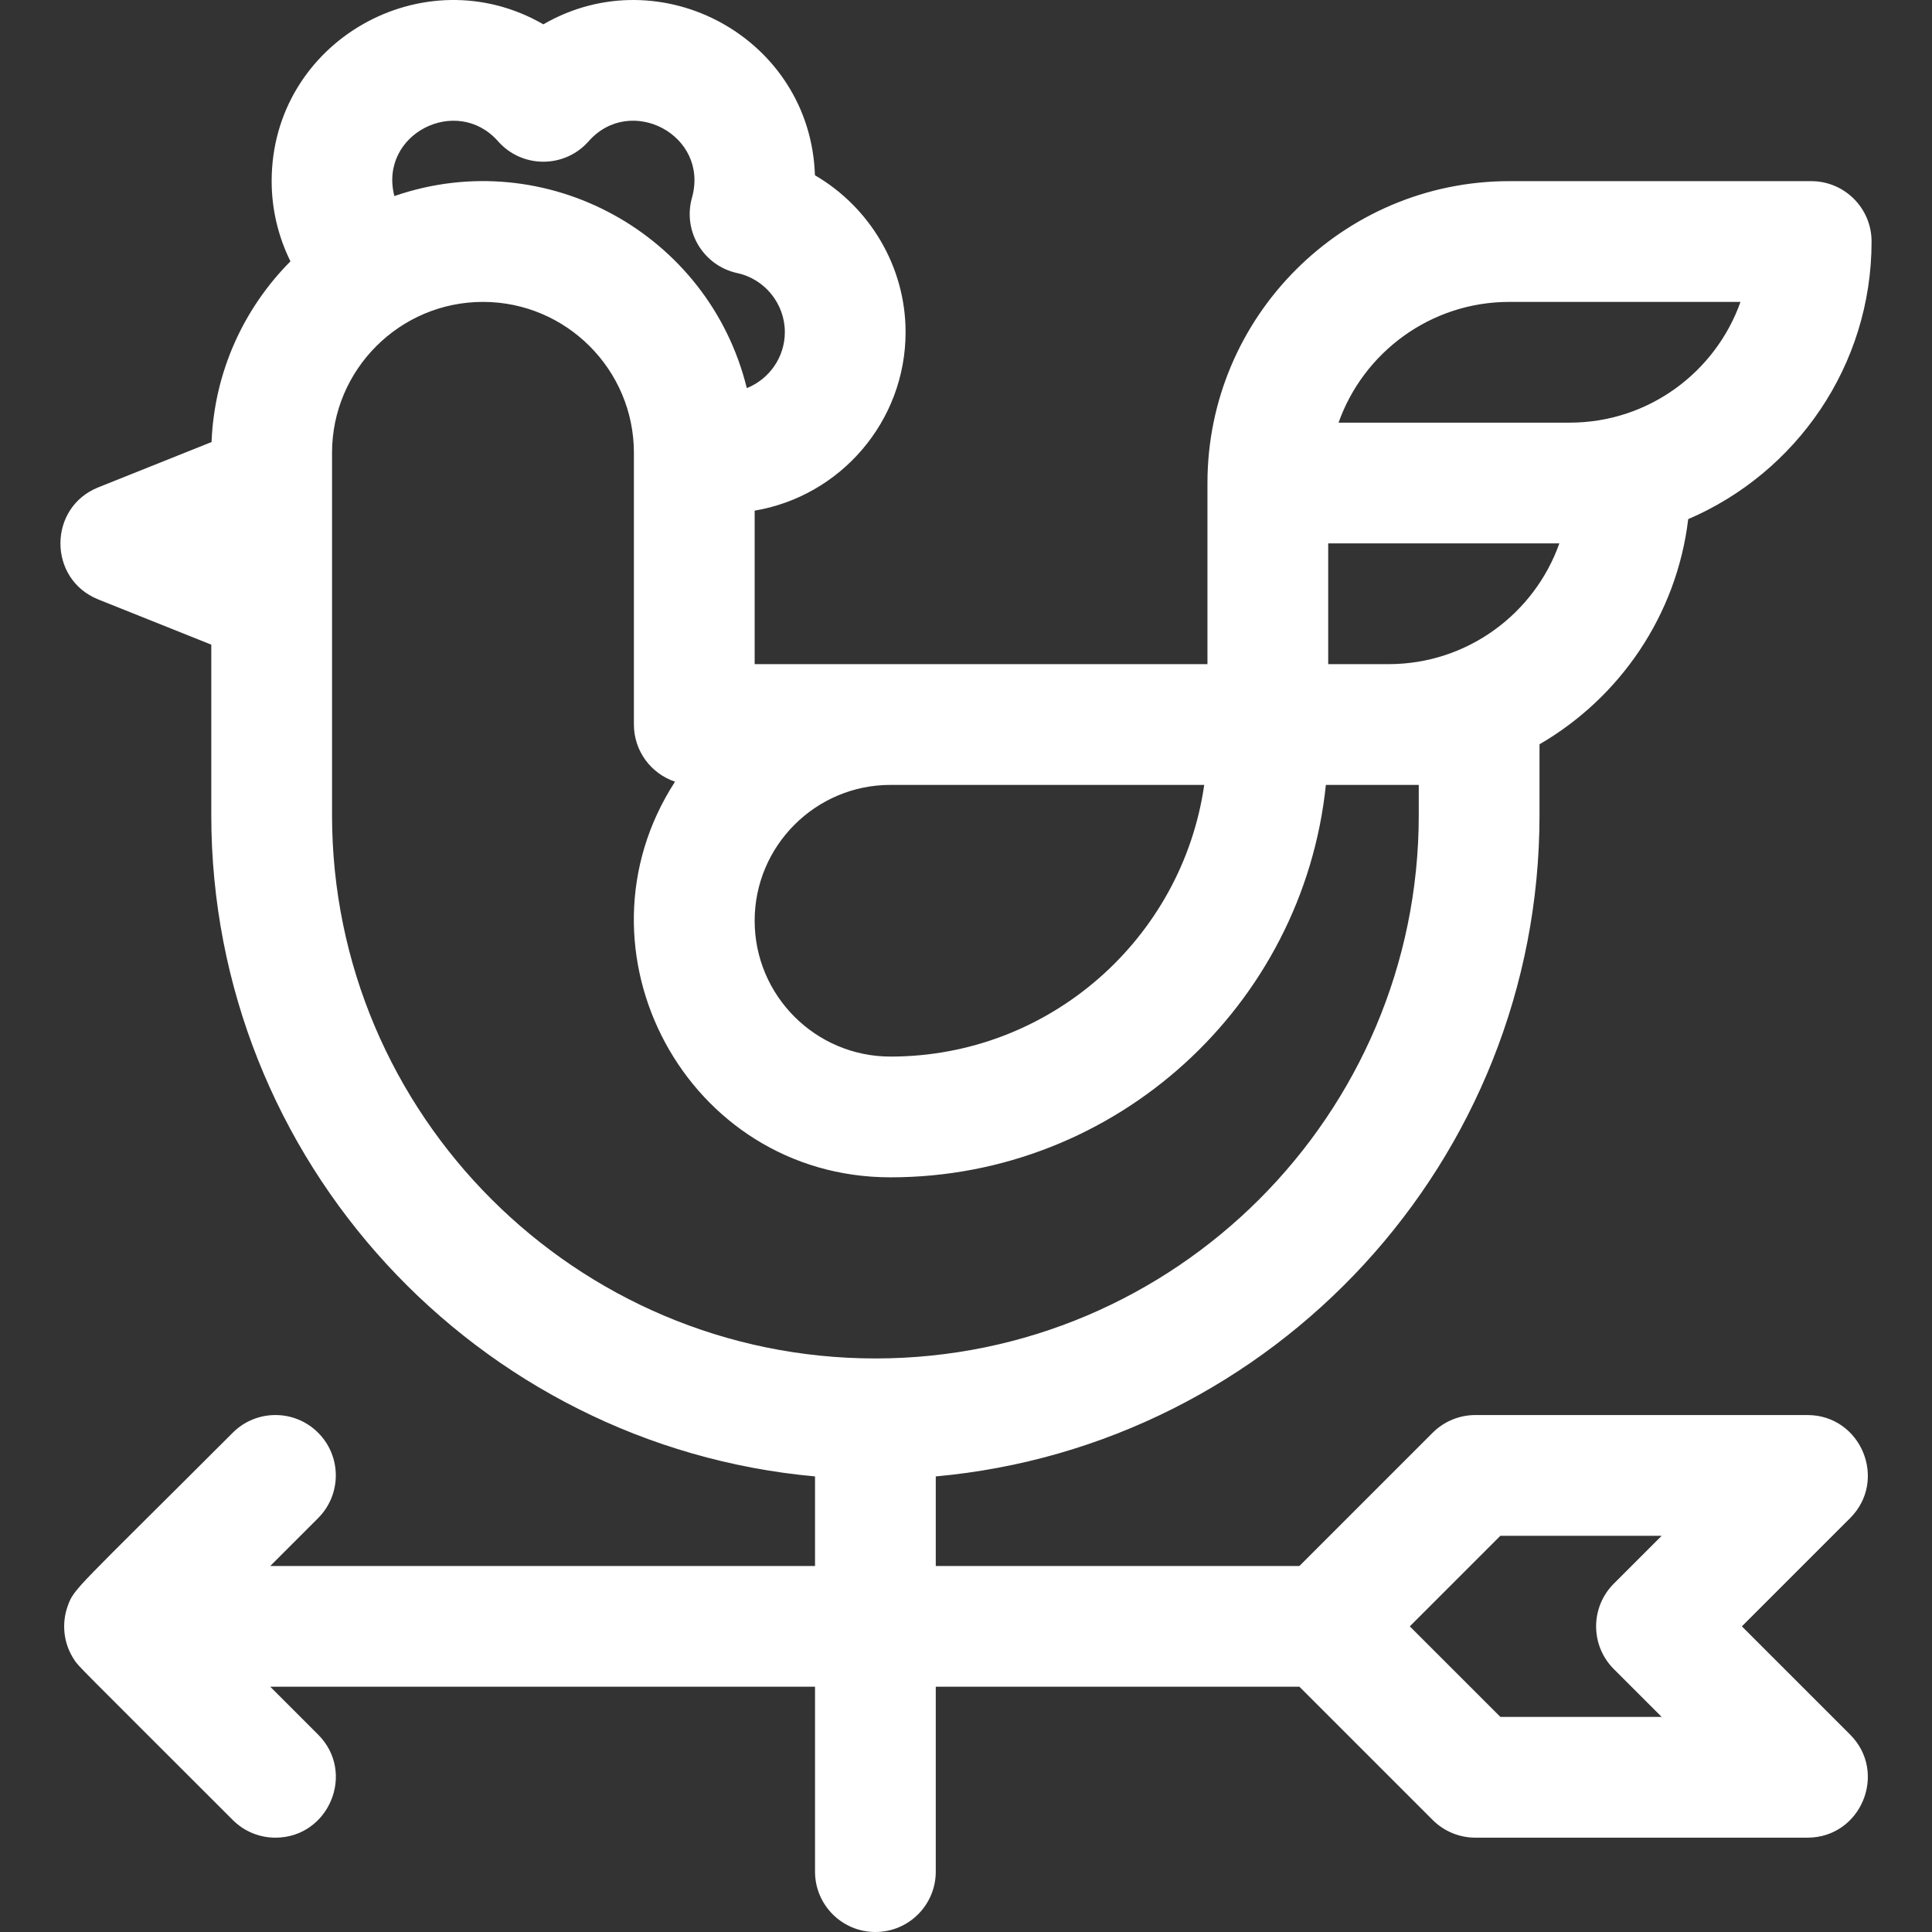 <svg id="Layer_1" enable-background="new 0 0 512.008 512.008"  fill="#FFFFFF" height="512" viewBox="0 0 512.008 512.008" width="512" xmlns="http://www.w3.org/2000/svg"><rect x="0" y="0" width="512.008" height="512.008" fill="#333333" stroke="none"/><g><path d="m61.68 482.322c3.124 3.125 7.219 4.687 11.313 4.687 14.125 0 21.423-17.206 11.313-27.313l-12.686-12.688h144.373v49c0 8.836 7.163 16 16 16s16-7.164 16-16v-49h96.372l35.314 35.314c3.001 3 7.07 4.686 11.314 4.686h88c14.244 0 21.358-17.268 11.314-27.314l-28.687-28.686 28.687-28.686c10.068-10.069 2.894-27.314-11.314-27.314h-88c-4.244 0-8.313 1.686-11.314 4.686l-35.314 35.314h-96.372v-23.735c89.576-8.111 160-83.612 160-175.265v-18.763c21.268-12.335 36.353-34.172 39.408-59.669 28.543-12.232 48.592-40.6 48.592-73.568 0-8.836-7.164-16-16-16h-80c-44.112 0-80 35.888-80 80v48c-10.838 0-107.651 0-120 0v-40.679c22.671-3.821 40-23.58 40-47.321 0-17.384-9.54-33.136-24.024-41.557-1.163-36.344-40.859-57.982-71.976-40.003-31.661-18.294-72 4.453-72 41.56 0 7.458 1.749 14.712 4.98 21.251-12.329 12.395-20.174 29.242-20.907 47.888l-30.015 12.006c-13.376 5.351-13.384 24.357 0 29.711l29.942 11.977v45.167c0 91.653 70.424 167.154 160 175.265v23.735h-144.373l12.687-12.687c6.249-6.248 6.249-16.379 0-22.627-6.248-6.249-16.379-6.249-22.627 0-41.828 41.828-42.032 41.167-43.733 45.916-1.67 4.65-1.145 9.969 1.741 14.281 1.254 1.876-.119.321 41.992 42.431zm136.233-379.462c-10.042-40.932-53.29-64.781-93.403-50.898-4.206-16.445 16.546-26.932 27.479-14.524 6.365 7.224 17.641 7.225 24.008 0 11.081-12.576 32.037-1.629 27.382 14.977-2.486 8.852 2.996 18.015 12.029 19.964 7.292 1.574 12.585 8.147 12.585 15.63 0 6.729-4.182 12.491-10.08 14.851zm121.226 105.148c-5.841 40.654-40.901 72-83.146 72-19.851 0-36-16.149-36-36s16.149-36 36-36zm96.854-96h-61.258c6.604-18.625 24.398-32 45.258-32h61.258c-6.603 18.625-24.398 32-45.258 32zm-2.742 32c-6.604 18.625-24.398 32-45.258 32h-16v-32zm-181.258 216c-79.401 0-144-64.598-144-144 0-24.73 0-77.834 0-96 0-22.056 17.944-40 40-40s40 17.944 40 40v72c0 7.049 4.564 13.021 10.894 15.153-28.975 44.75 3.07 104.847 57.106 104.847 59.911 0 109.358-45.655 115.382-104h24.618v8c0 79.402-64.598 144-144 144zm141.628 71 24-24h42.745l-12.687 12.686c-6.248 6.249-6.248 16.379 0 22.628l12.687 12.686h-42.745z"/></g></svg>